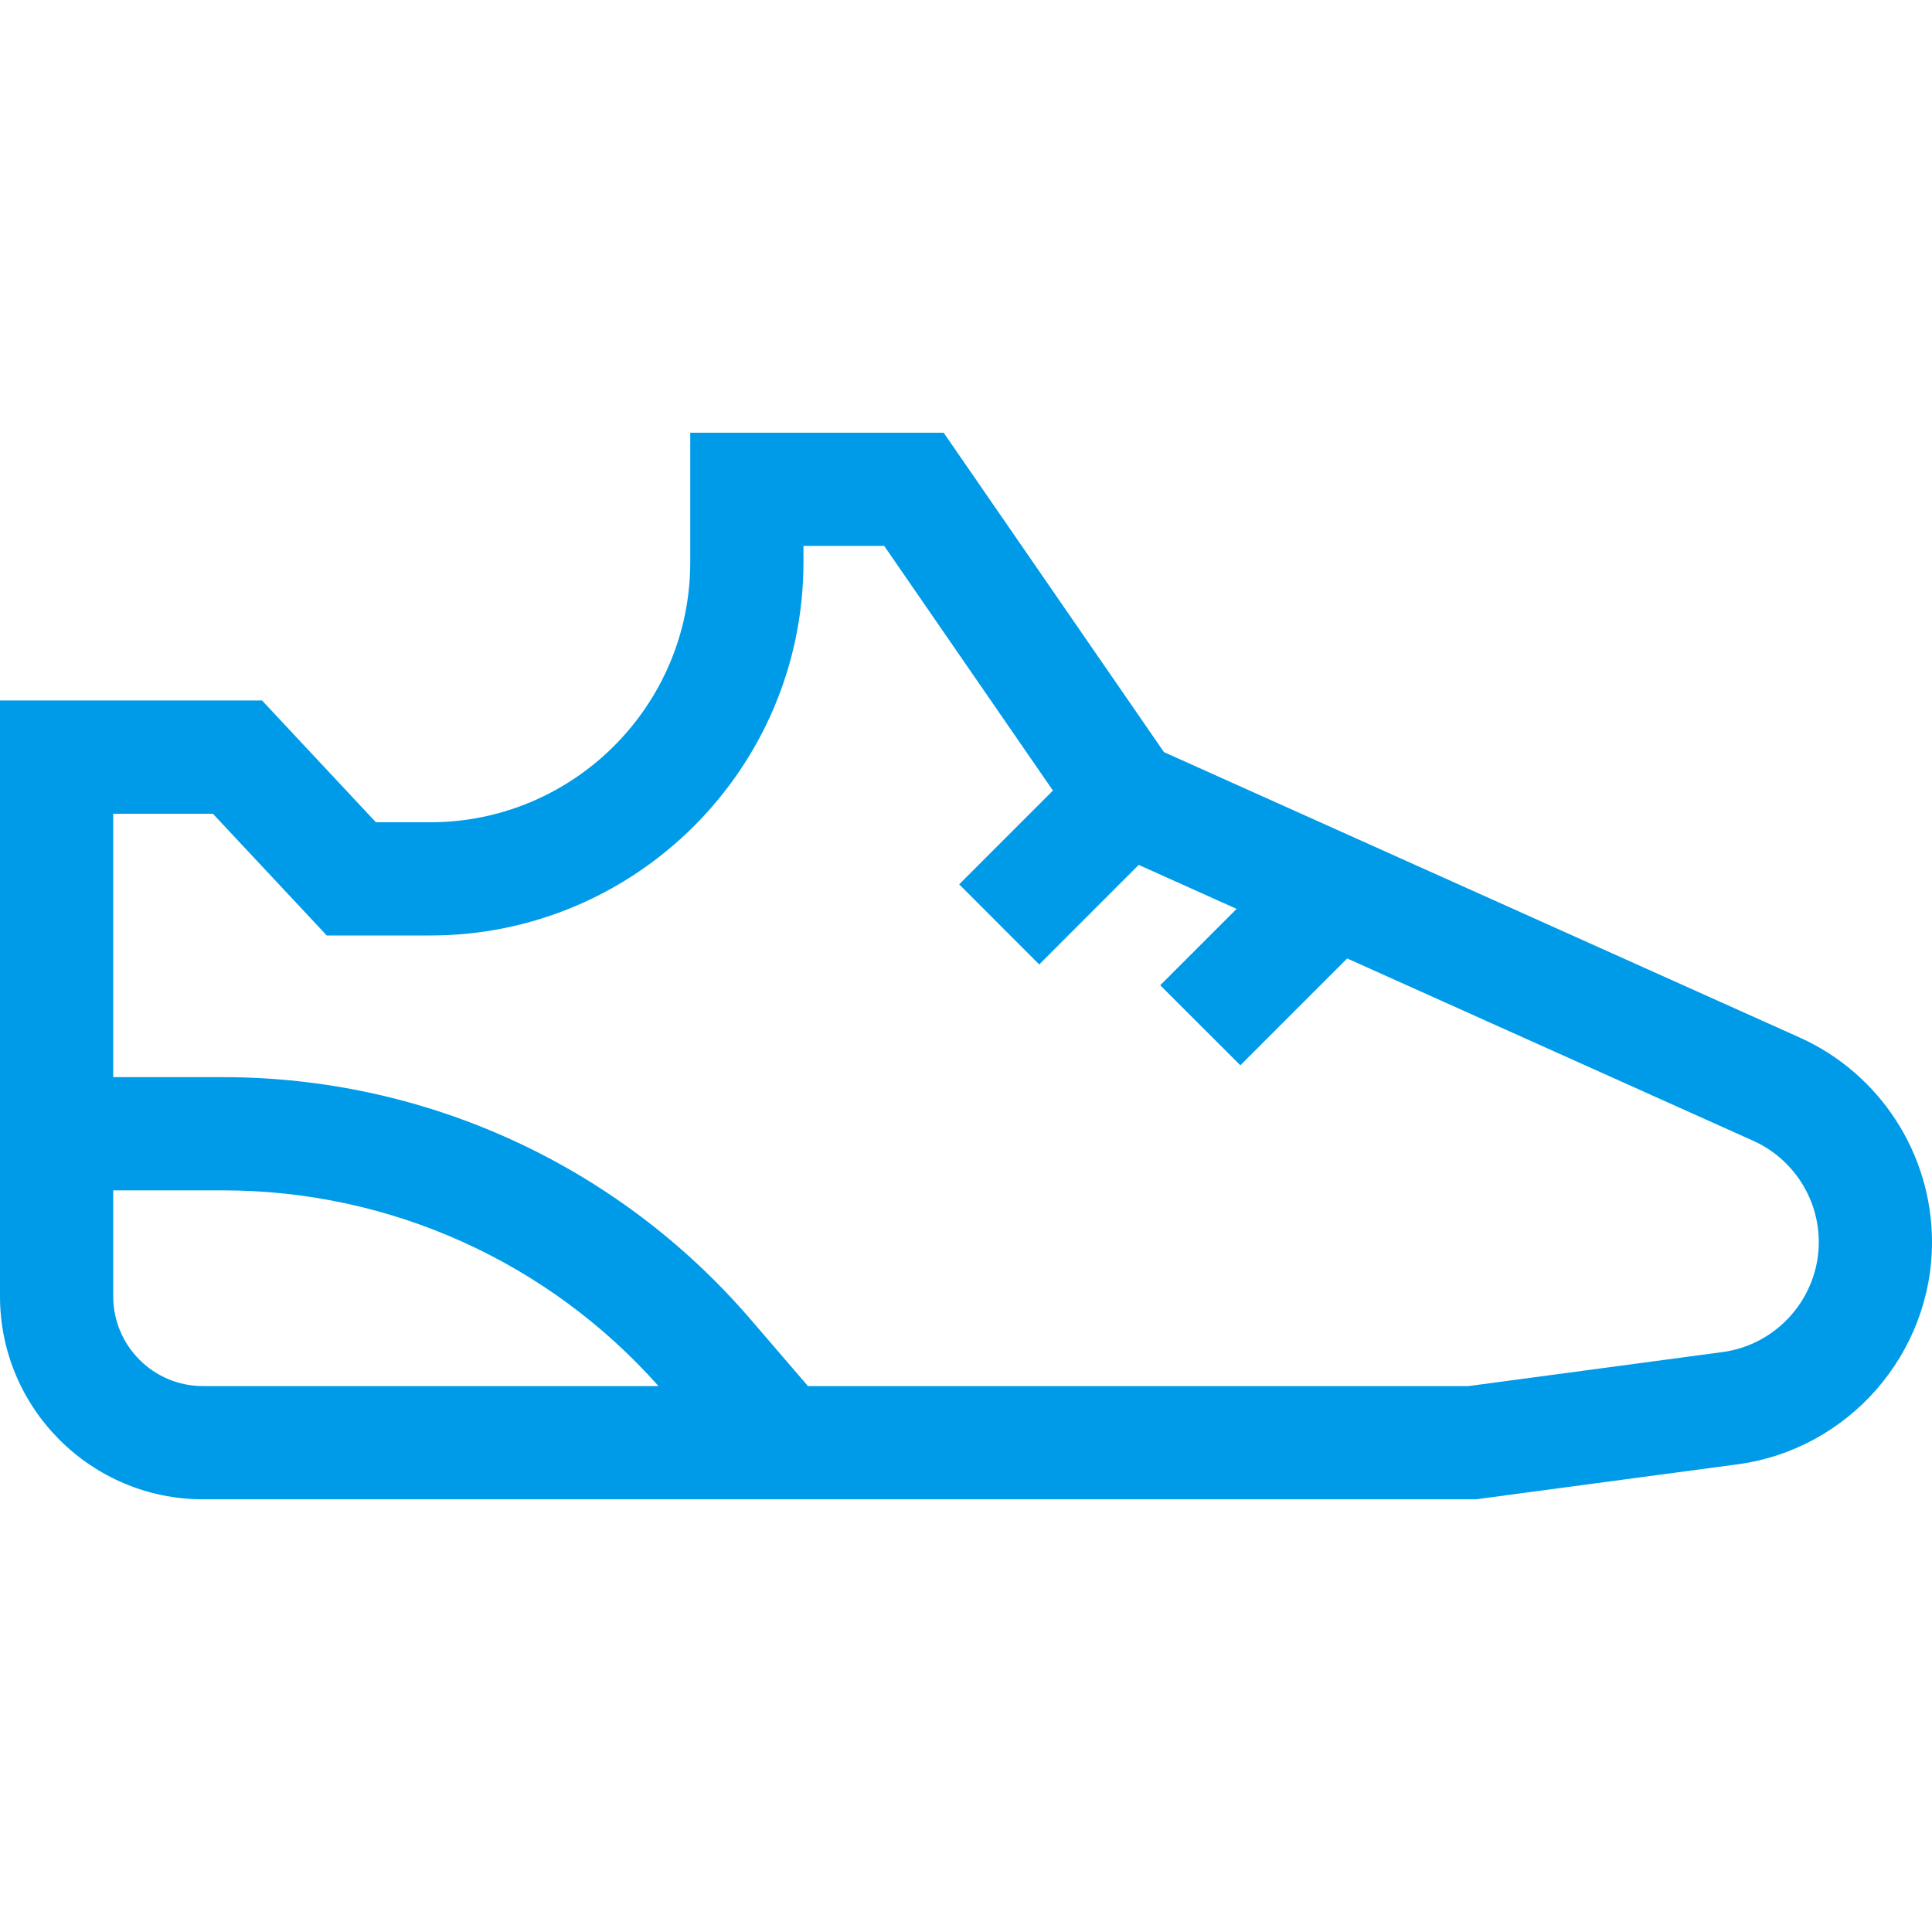 <svg width="30" height="30" viewBox="0 0 30 30" fill="none" xmlns="http://www.w3.org/2000/svg">
<path d="M27.944 16.11L18.074 11.679L14.653 6.719H10.718V8.731C10.718 10.957 8.907 12.768 6.681 12.768H5.837L4.069 10.877H0V20.13C0 21.868 1.414 23.281 3.151 23.281H22.92L26.98 22.738C28.702 22.507 30 21.024 30 19.287C30 17.918 29.193 16.671 27.944 16.11ZM1.758 20.13V18.484H3.465C6.054 18.484 8.509 19.59 10.225 21.523H3.151C2.383 21.523 1.758 20.898 1.758 20.13ZM26.747 20.995L22.803 21.523H12.546L11.653 20.485C9.599 18.096 6.615 16.726 3.465 16.726H1.758V12.636H3.306L5.074 14.526H6.681C9.877 14.526 12.476 11.926 12.476 8.731V8.477H13.73L16.35 12.276L14.894 13.732L16.137 14.976L17.682 13.43L19.202 14.113L18.016 15.299L19.26 16.542L20.919 14.883L27.224 17.714C27.842 17.992 28.242 18.609 28.242 19.287C28.242 20.146 27.599 20.881 26.747 20.995Z" fill="#009BE8"/>
</svg>
